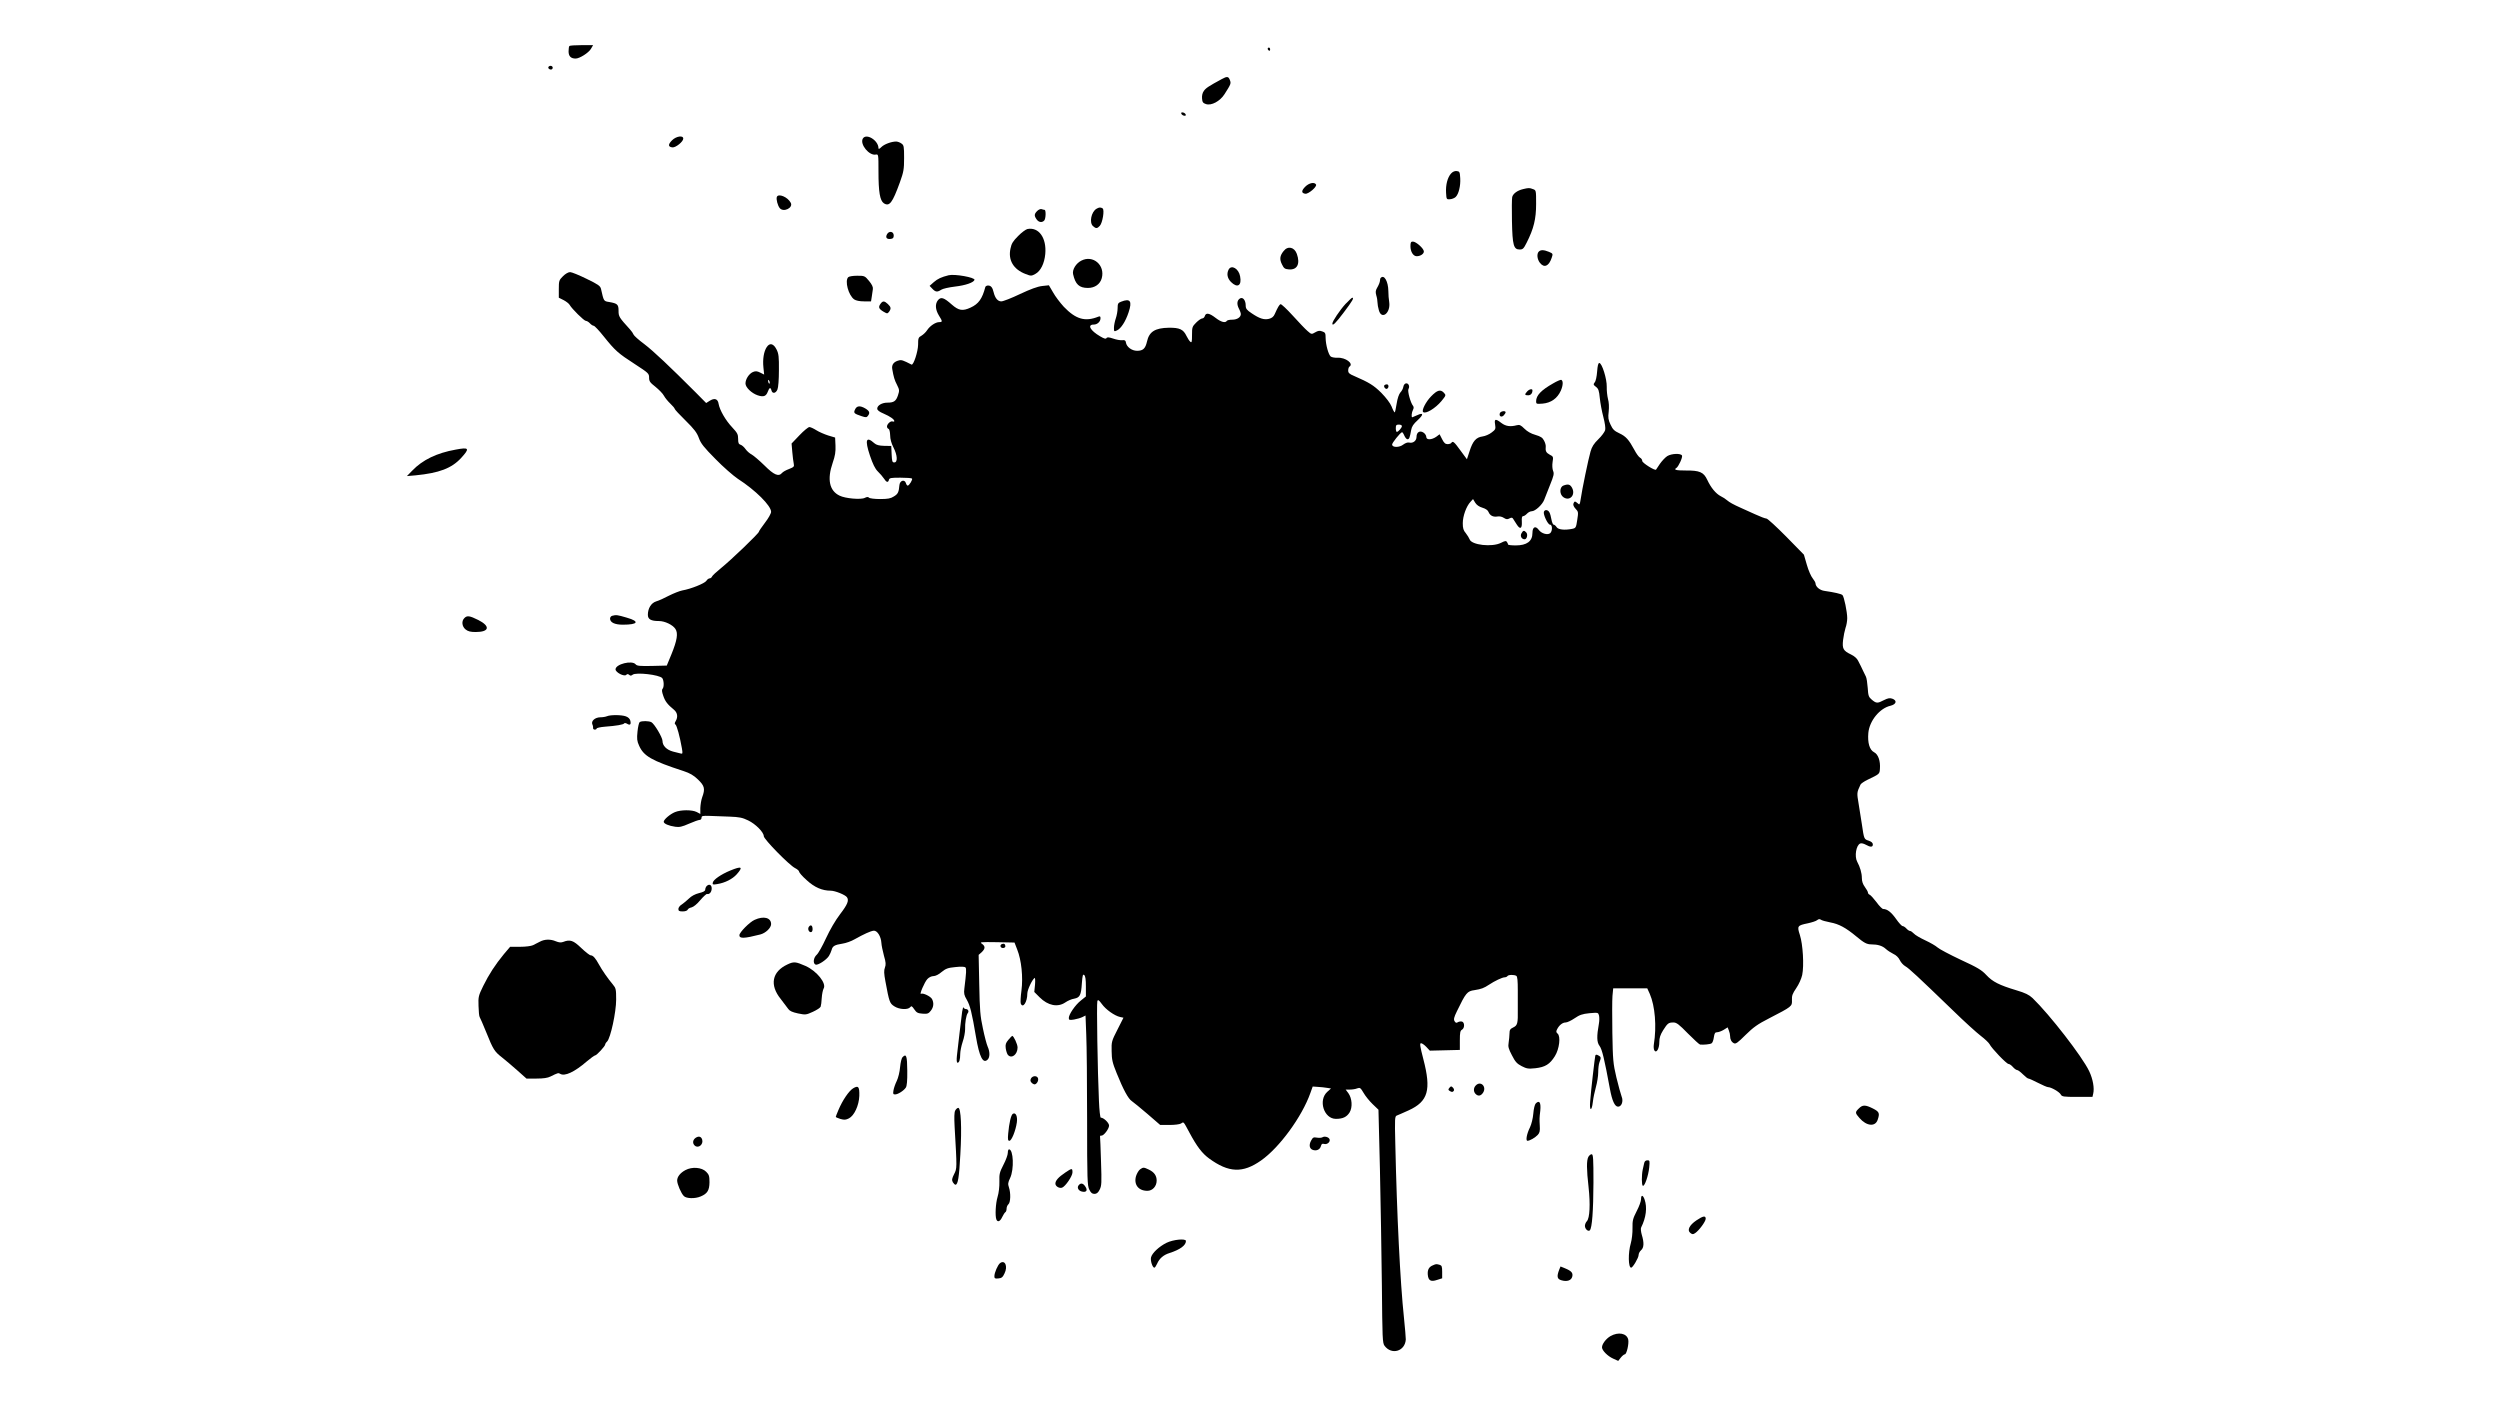 <svg height="1152pt" preserveAspectRatio="xMidYMid meet" viewBox="0 0 2049 1152" width="2049pt" xmlns="http://www.w3.org/2000/svg"><g transform="matrix(.1 0 0 -.1 0 1152)"><path d="m4667 11143c-4-3-7-23-7-44 0-40 19-59 58-59 32 0 106 47 125 79l18 31h-94c-51 0-97-3-100-7z"></path><path d="m10390 11121c0-6 5-13 10-16 6-3 10 1 10 9 0 9-4 16-10 16-5 0-10-4-10-9z"></path><path d="m4497 10974c-9-10 2-24 19-24 8 0 14 7 14 15 0 15-21 21-33 9z"></path><path d="m10014 10872c-109-59-131-74-147-97-12-16-17-39-15-62 2-30 8-38 32-46 44-15 115 23 152 81 53 83 55 88 44 116-11 30-23 32-66 8z"></path><path d="m9682 10588c3-7 13-15 22-16 12-3 17 1 14 10-3 7-13 15-22 16-12 3-17-1-14-10z"></path><path d="m5508 10370c-34-34-33-54 3-58 27-3 89 47 89 72 0 29-58 20-92-14z"></path><path d="m7071 10383c-24-47 53-140 106-130 23 4 23 4 23-139 0-168 12-238 44-260 46-29 70 2 132 173 30 84 34 105 34 198 0 96-2 105-22 119-12 9-32 16-43 16-39 0-98-22-121-45-16-16-24-19-24-10 0 65-102 127-129 78z"></path><path d="m11893 10098c-29-32-45-93-41-158 3-54 4-55 32-53 16 1 36 9 46 18 25 23 42 91 38 155-3 50-5 55-28 58-17 2-33-5-47-20z"></path><path d="m10698 9990c-33-33-33-53 0-58 26-4 99 59 88 76-13 22-57 13-88-18z"></path><path d="m12483 9970c-47-11-82-37-89-65-3-14-4-103-2-198 4-198 14-232 63-232 26 0 33 7 57 55 59 116 78 196 78 318 0 112 0 113-26 122-28 11-35 11-81 0z"></path><path d="m6367 9906c-7-18 7-72 24-92 31-37 112 3 90 44-25 48-102 79-114 48z"></path><path d="m8987 9809c-43-25-61-113-29-142 24-22 35-21 56 2 23 25 40 132 23 143-16 10-28 10-50-3z"></path><path d="m8501 9791c-25-25-26-39-5-69 17-24 43-29 62-10 14 14 16 88 3 88-5 0-16 3-24 6-9 3-25-4-36-15z"></path><path d="m8421 9643c-13-3-48-28-76-57-42-42-55-62-63-103-21-95 24-171 124-209 44-17 47-17 80 1 43 23 74 86 81 163 12 132-53 223-146 205z"></path><path d="m7270 9600c-15-27-2-43 31-38 18 2 24 9 24 28 0 34-39 40-55 10z"></path><path d="m11560 9502c0-45 23-82 51-82 31 0 59 19 59 39 0 24-64 81-90 81-16 0-20-7-20-38z"></path><path d="m10521 9463c-32-39-35-68-14-110 16-33 23-38 56-41 69-6 95 45 66 127-20 56-74 68-108 24z"></path><path d="m12612 9458c-18-18-14-62 9-92 35-45 74-28 97 42 11 32 10 34-23 48-42 17-67 18-83 2z"></path><path d="m8863 9384c-44-22-76-74-68-111 19-84 50-113 122-113 56 0 100 31 113 80 29 107-72 193-167 144z"></path><path d="m10070 9311c-18-35-11-71 19-102 53-53 90-30 75 46-11 63-71 98-94 56z"></path><path d="m4614 9256c-32-32-34-38-34-105v-71l40-20c21-11 44-29 49-39 18-32 118-131 133-131 8 0 23-9 33-20s24-20 31-20 44-39 82-87c94-117 117-138 255-227 112-73 117-77 117-111 0-30 7-40 53-76 28-23 60-55 69-73 9-17 33-46 52-64 20-19 36-38 36-43s40-48 89-96c71-70 93-99 109-143 16-45 41-76 136-172 63-65 146-137 183-162 145-93 273-221 273-271 0-13-22-53-50-89-27-36-50-69-50-74 0-13-225-229-309-297-38-31-72-62-75-70s-12-15-19-15c-8 0-21-9-28-21-15-21-126-66-196-78-22-4-72-24-110-43-37-20-84-41-105-47-41-13-68-57-68-110 0-37 26-51 91-51 48 0 113-31 135-65 23-35 14-93-33-208l-38-92-121-3c-99-2-123 0-134 13-29 36-165 2-165-41 0-25 71-62 88-45 8 8 14 8 24 0 9-9 17-8 28 1 27 22 220 0 243-28 14-19 16-74 2-88-7-7-5-25 6-56 15-45 34-71 88-115 29-24 34-60 14-93-9-15-10-23-2-28 11-7 36-98 53-195 7-41 6-47-8-43-9 2-38 9-64 16-53 14-87 48-87 87 0 29-66 140-91 154-21 11-79 12-96 1-6-4-14-39-18-78-6-59-4-78 13-115 38-86 102-123 366-209 51-17 81-34 117-69 54-52 60-76 34-146-8-22-14-61-15-88v-48l-30 16c-38 19-130 19-178-1-41-17-92-61-92-79 0-16 43-34 95-41 33-5 56 0 112 25 39 17 78 31 87 31s16 8 16 18c0 15 8 17 68 15 37-1 110-4 162-6 79-3 105-8 152-31 61-29 128-97 128-129 0-25 211-240 257-262 18-9 33-22 33-30 0-7 28-39 62-69 64-59 127-86 197-86 35 0 120-34 133-54 18-26 4-60-56-138-39-51-83-127-116-198-29-63-63-124-76-135-27-24-33-72-9-81 18-7 88 38 109 71 8 13 18 35 22 49 8 32 24 42 89 52 28 4 73 20 100 36 75 42 130 67 155 70 29 4 61-46 64-100 1-20 11-67 21-105 16-54 17-73 8-97-9-23-8-49 4-113 31-168 35-180 72-204 40-27 112-31 131-8 10 13 15 10 34-18 18-27 29-32 68-35 40-3 49 1 67 24 23 29 27 64 10 96-12 22-74 52-90 43-17-11 29 97 52 121 13 14 34 24 50 24s43 13 67 34c35 28 51 34 113 40 44 5 75 4 82-3 9-9 7-43-9-173-5-40-2-55 20-92 27-47 42-106 75-303 28-166 58-225 96-187 19 19 19 64 0 106-8 18-26 85-39 149-22 101-26 149-30 360l-5 243 25 22c30 29 31 48 2 69-21 14-13 15 122 13l145-3 22-57c35-87 49-227 35-336-7-50-9-97-6-106 17-45 54 11 54 81 0 31 40 115 60 128 4 3 6-22 3-55l-6-60 44-44c68-68 148-84 210-42 20 14 52 28 73 31 47 9 57 29 63 126 5 65 8 77 19 68 10-8 14-37 14-94v-82l-41-33c-46-36-99-114-99-143 0-17 5-19 43-13 23 4 54 13 68 20l26 13 6-156c4-86 7-399 7-696 0-494 2-543 18-575 13-26 23-35 42-35 18 0 30 9 43 35 16 32 17 54 11 230-3 107-7 200-8 205 0 6 4 9 11 8 18-4 63 55 63 82 0 22-44 65-68 65-5 0-12 61-15 138-11 238-20 799-13 817 5 14 12 10 37-24 32-45 104-96 149-106l28-6-49-97c-48-94-50-100-48-177 1-69 6-94 41-180 54-134 95-211 125-230 13-9 71-56 128-105l104-90h76c42 0 84 5 95 12 23 15 17 21 70-77 60-112 103-168 159-209 161-118 277-123 427-17 150 105 335 358 404 553l19 53 43-3c24-1 57-5 75-8l32-5-30-27c-77-69-28-222 70-222 57 0 88 15 112 52 26 42 21 116-10 159l-22 29h35c19 0 46 4 60 10 23 8 27 5 52-37 14-25 48-67 74-92l48-46 12-485c6-267 13-696 16-955 4-437 5-472 22-495 58-78 168-45 174 52 0 13-6 93-15 178-31 291-58 842-71 1428-5 204-4 223 12 229 9 3 53 23 98 43 159 73 186 166 120 419-28 108-31 131-19 131 8 0 28-14 43-30l29-31 123 3 123 3v78c0 64 3 80 18 88 22 13 22 58 1 66-9 3-24 1-34-4-13-9-19-7-28 7-9 15-6 31 19 82 73 151 84 165 144 173 56 9 76 16 120 45 45 30 108 60 127 60 9 0 20 5 23 10 7 12 55 13 73 2 9-6 12-40 12-118 0-60 0-131 0-159 2-112-3-129-36-145-26-12-32-21-32-50 0-19-4-53-7-75-6-33-1-51 27-104 27-53 41-69 80-89 41-21 54-23 112-17 81 9 119 33 160 99 37 59 49 163 22 185-12 10-13 18-4 35 17 34 45 56 70 56 13 0 45 15 73 34 41 28 63 36 122 42 72 6 72 6 79-20 3-14 3-43-1-64-19-106-18-154 5-184 21-28 40-108 85-352 18-98 40-146 67-146 29 0 45 45 29 83-7 18-26 88-43 157-27 115-29 143-33 365-2 132-2 268 1 303l6 62h140 139l21-46c43-99 57-267 33-414-3-19-1-42 5-50 17-24 40 16 40 70 0 34 8 59 31 96 37 58 44 64 85 64 25 0 45-15 118-90 49-49 93-90 100-91 28-3 82 2 94 10 8 4 16 27 19 50 5 33 10 41 27 41 11 0 36 9 54 20l32 20 10-26c6-14 10-34 10-44 0-29 11-50 31-60 15-8 31 3 96 68 64 63 99 88 193 136 188 97 189 98 187 149-2 37 5 54 35 98 22 32 42 77 49 108 16 77 6 251-19 328-24 74-21 78 66 96 32 7 67 18 76 26 11 9 20 10 29 4 6-6 42-16 79-23 70-13 126-43 214-116 62-52 85-64 122-64 53 0 91-12 118-37 14-13 42-31 62-41 23-10 43-30 53-51 9-19 29-41 45-50 30-17 100-82 389-361 93-91 197-185 230-210s65-56 71-67c17-35 140-163 156-163 8 0 24-11 36-25s28-25 35-25 28-16 47-35 39-35 46-35c6 0 41-16 78-35s74-35 82-35c25 0 93-39 104-60 10-18 21-20 135-20h125l6 26c11 45-2 120-33 185-57 120-324 464-464 599-29 27-59 42-133 64-140 42-195 70-246 125-38 41-71 61-210 125-91 43-176 88-190 101s-59 39-100 58-84 44-94 56c-11 11-24 21-31 21s-20 9-30 20-24 20-31 20-31 26-54 59c-39 55-72 81-105 81-8 0-33 25-55 56-23 30-48 58-56 61s-14 11-14 17c0 7-11 27-25 46-17 23-25 47-25 74 0 41-15 91-38 133-24 44-9 137 25 150 9 4 29-1 45-10 39-22 58-21 58 2 0 13-11 23-34 31-38 12-38 12-56 135-6 39-18 112-26 164-16 95-16 94 15 161 4 8 30 26 57 39 100 48 99 47 102 90 5 64-14 119-48 136-37 19-54 77-47 158 9 99 93 203 182 223 48 12 56 43 14 58-21 7-36 4-68-12-53-28-63-27-99 3-26 22-30 32-34 97-3 40-9 82-15 93s-16 31-22 45-15 32-19 40c-5 8-15 29-23 45-9 19-31 38-58 51-64 31-73 47-65 119 4 33 13 77 20 99 8 21 14 57 14 80 0 51-26 176-39 189-10 10-69 23-146 34-40 5-74 34-75 62 0 7-11 26-23 41-13 15-35 65-48 111l-24 83-145 148c-80 81-153 148-162 148-10 0-52 16-95 36s-94 43-113 51c-65 29-95 46-115 63-11 10-34 25-51 33-41 21-81 70-111 134s-62 78-180 77c-77 0-98 6-73 21 17 11 52 86 46 101-8 20-85 18-121-4-16-10-43-39-60-63-16-24-31-46-32-48-8-11-113 55-113 71 0 10-8 22-18 27s-31 34-46 63c-46 85-70 112-124 137-41 19-54 32-72 71-19 40-21 57-15 107 4 38 2 76-6 104-6 24-11 69-10 99 2 63-39 195-61 195-9 0-14-21-18-71-3-40-11-79-20-88-12-16-11-20 10-36s26-30 32-92c4-40 17-110 29-155 13-50 19-91 15-108-4-15-29-49-56-75-36-35-53-61-64-101-17-58-70-313-81-392-7-44-9-47-24-32-22 19-27 19-35-2-4-10 2-26 17-42 24-25 24-29 14-93-9-62-12-66-40-72-63-13-116-7-129 14-7 11-18 20-24 20s-14 19-18 41c-4 23-11 50-17 60-12 22-37 25-45 5-8-21 32-106 50-106 21 0 21-53 1-70-21-17-71-3-93 27-27 37-52 25-52-25 0-68-46-102-137-102-35 0-63 3-63 8 0 4-4 13-9 20-7 11-16 10-49-7-73-37-242-18-257 29-4 11-18 33-31 50-20 23-25 41-25 82 0 58 29 139 63 175l21 23 18-30c12-19 32-33 59-41s45-21 50-35c12-30 39-43 73-37 16 3 37-1 52-11 20-13 30-14 46-5 17 9 24 8 30-2 5-8 19-29 30-47 28-44 45-36 42 22-2 33 1 46 11 46 7 0 21 9 31 20s28 20 39 20c29 0 87 54 102 93 7 18 28 72 48 122 31 76 35 94 25 116-6 16-8 46-4 72 7 43 6 46-24 61-29 16-36 29-32 68 1 9-5 31-14 47-12 24-27 34-71 47-36 10-67 28-90 51-29 29-40 34-62 28-53-14-90-9-126 18-49 38-60 35-52-12 6-37 3-42-29-66-19-15-52-29-74-32-53-7-80-38-106-120l-22-67-53 72c-52 72-63 81-75 62-3-5-17-10-30-10-19 0-30 10-45 40l-21 41-28-21c-38-26-81-27-81-1 0 11-10 27-22 35-30 21-58 4-58-34 0-33-29-55-61-47-11 3-31-4-47-16-32-26-92-26-92 0 0 14 64 94 81 101 3 1 12-11 19-28 7-16 18-30 26-30 14 0 19 13 30 75 5 30 19 50 53 81 51 47 49 66-4 41-20-9-38-17-40-17-9 0-5 41 6 61 7 13 7 24 1 32-21 25-48 124-38 139 13 21 0 50-21 46-10-2-19-14-21-28s-13-35-24-46c-12-14-24-48-31-93-6-39-13-71-16-71s-15 21-25 48c-12 29-45 72-85 113-63 62-99 84-223 138-39 16-48 25-48 45 0 14 5 28 10 31 38 24-32 77-97 73-23-1-48 4-56 10-19 16-41 96-42 152 0 39-3 46-28 54-21 8-34 6-58-8-29-17-30-17-62 11-18 15-72 72-121 126s-94 96-100 94c-11-4-23-25-48-81-9-21-23-33-47-39-41-10-78 2-143 46-39 26-48 37-48 63 0 43-23 72-47 58-24-15-28-46-9-83 9-16 16-37 16-45 0-26-30-46-70-46-21 0-42-4-45-10-12-19-47-10-92 25-52 40-79 44-88 15-3-11-13-20-22-20-8 0-30-15-49-34-32-32-34-38-34-101 0-57-2-66-14-56-8 7-22 28-31 47-26 55-57 69-145 68-113-2-161-32-179-113-13-57-32-76-81-76-44 0-87 32-92 69-2 16-9 20-30 18-15-2-48 4-74 13-36 12-49 13-55 4-5-9-19-5-51 14-83 48-109 97-53 97 29 0 55 24 55 52 0 15-4 18-17 13-109-44-185-22-284 81-30 33-70 85-88 118l-34 58-55-6c-38-4-97-26-182-66-69-33-138-60-153-60-29 0-51 26-63 75-9 39-22 55-46 55-10 0-20-6-22-12-25-96-55-139-121-169-65-30-97-25-154 25-65 58-89 65-113 36-25-31-22-77 7-125 31-49 31-55 3-55-30 0-76-31-99-66-10-16-31-36-46-45-26-14-28-21-28-75-1-56-38-170-54-162-70 36-82 40-104 34-41-10-60-35-54-70 11-65 19-92 40-132 19-38 20-45 7-84-16-48-34-60-87-60-44 0-83-23-83-49 0-13 17-26 53-41 53-23 87-47 87-61 0-5-6-6-14-3-16 6-46-21-46-42 0-8 6-17 13-19 7-3 12-25 13-53 0-30 10-66 27-99 33-64 36-123 7-123-17 0-19 8-22 68l-3 67-58 1c-42 1-64 7-80 21-68 61-80 29-37-100 24-71 42-108 65-131 18-17 40-43 50-58 20-32 35-36 41-10 4 15 18 17 94 17 48 0 91-3 95-7 8-7-23-58-35-58-5 0-12 9-15 21-11 33-49 21-53-16-5-59-12-74-46-94-26-17-50-21-113-21-44 0-84 5-90 11-8 8-17 7-34-1-30-17-161-6-208 18-83 40-103 133-56 269 20 57 25 90 23 141l-3 66-57 17c-31 10-75 29-97 43s-48 26-57 26-46-30-81-67l-65-68 6-70c3-38 9-82 12-96 5-23 1-27-39-43-25-9-51-24-57-32-28-33-66-17-144 61-42 41-89 81-105 90-16 8-39 28-50 44-12 17-30 33-41 36-16 5-20 15-20 49 0 36-6 48-48 93-55 58-103 142-112 193-6 42-34 51-75 24l-27-17-86 87c-212 212-345 338-421 396-46 34-85 69-88 78-4 10-16 28-29 42-90 99-94 106-94 153 0 52-9 60-77 72-45 7-44 5-67 108-6 24-23 36-118 82-61 30-122 55-135 55-15 0-39-14-59-34zm6876-1228c0-14-30-48-42-48-4 0-8 14-8 30 0 25 4 30 25 30 14 0 25-5 25-12z"></path><path d="m7775 9264c-60-15-90-29-121-56l-35-31 22-23c26-28 41-30 73-9 13 9 63 20 112 26 87 10 154 33 161 55 6 20-163 50-212 38z"></path><path d="m6952 9248c-30-30 2-149 49-182 15-10 44-16 81-16h57l6 38c3 20 7 48 9 62 3 16-7 38-31 67-35 42-37 43-97 43-35 0-67-5-74-12z"></path><path d="m11317 9243c-4-3-7-14-7-24s-9-33-20-52c-16-27-18-39-10-68 6-18 10-45 10-59s5-42 11-62c22-83 98-24 85 66-4 22-7 63-7 90-1 79-34 138-62 109z"></path><path d="m11027 9028c-44-48-107-141-107-160 0-24 27 3 94 92 71 94 86 120 69 120-4 0-29-24-56-52z"></path><path d="m9188 9047c-24-9-28-16-28-53 0-23-7-61-15-84s-15-58-15-76c0-32 1-33 25-22 32 15 70 72 95 148 31 93 14 117-62 87z"></path><path d="m7216 9029c-19-27-13-41 26-64 30-17 31-17 45 0 18 26 16 38-10 63-29 27-42 28-61 1z"></path><path d="m6284 8675c-24-36-34-100-27-167l6-58-32 16c-26 13-38 14-60 5-32-14-61-58-61-94 0-32 50-80 100-97 48-16 69-8 83 30 13 35 23 38 30 10 7-29 36-25 49 8 7 15 12 82 12 157 1 111-2 136-19 170-25 50-56 58-81 20zm24-296c-3-8-7-3-11 10-4 17-3 21 5 13 5-5 8-16 6-23z"></path><path d="m12730 8378c-99-56-140-99-140-147 0-22 3-23 54-19 68 6 120 43 148 105 20 45 21 84 3 90-5 1-35-11-65-29z"></path><path d="m11346 8362c-8-13 11-35 23-28 16 10 14 36-3 36-8 0-17-4-20-8z"></path><path d="m12517 8312c-23-25-21-32 7-32 22 0 36 16 36 41 0 15-26 10-43-9z"></path><path d="m11729 8271c-43-44-79-115-65-128 19-19 101 30 151 91 37 45 37 47 20 66-28 31-55 24-106-29z"></path><path d="m7008 8164c-14-29-9-34 54-55 36-12 42-11 53 5 17 23 11 38-24 59-42 24-69 22-83-9z"></path><path d="m12293 8134c-9-25 12-38 31-19 9 9 16 21 16 26 0 15-40 10-47-7z"></path><path d="m3735 7835c-156-28-271-84-355-171l-45-46 70 6c195 19 297 58 375 143 72 79 66 89-45 68z"></path><path d="m12813 7540c-33-14-32-74 2-96 51-34 100 19 70 77-16 30-33 34-72 19z"></path><path d="m12470 7149c-13-22 1-49 26-49 18 0 28 38 14 55-17 20-27 19-40-6z"></path><path d="m5018 6473c-10-2-18-13-18-23 0-32 39-50 105-50 126 0 140 27 31 58-75 22-86 24-118 15z"></path><path d="m3806 6454c-25-24-20-69 10-93 20-16 41-21 83-21 112 0 122 47 22 98-72 36-93 39-115 16z"></path><path d="m4975 5650c-11-5-36-9-56-9-43-1-76-31-64-58 5-10 7-24 6-30-1-7 5-13 14-13 8 0 15 4 15 9s30 12 68 15c95 7 151 17 158 27 2 5 14 3 24-3 24-15 34-6 26 26-4 15-17 28-37 35-37 13-125 13-154 1z"></path><path d="m5985 4385c-75-31-139-75-143-99-4-17 1-18 36-12 64 10 125 41 160 80 55 62 42 70-53 31z"></path><path d="m5792 4258c-6-6-12-20-12-29 0-12-14-20-51-29-32-8-62-24-82-44-18-17-44-39-59-49-16-9-28-26-28-37 0-16 7-20 35-20 21 0 38 6 41 14s17 16 32 19c16 4 45 27 72 60 25 29 50 52 55 50 19-5 36 14 38 42 2 32-20 44-41 23z"></path><path d="m6185 3981c-41-18-125-103-125-126 0-29 38-28 171 6 44 11 89 54 89 85 0 53-61 69-135 35z"></path><path d="m6631 3926c-14-16-4-46 15-46 8 0 14 10 14 24 0 30-14 41-29 22z"></path><path d="m4425 3802c-16-8-42-21-57-29-15-7-59-13-107-13h-80l-51-60c-72-88-121-163-169-260-39-80-42-89-39-165 1-44 5-84 9-90 4-5 28-62 54-125 57-142 67-158 131-208 27-22 84-69 125-106l74-66h82c56 0 92 5 115 17 60 30 65 31 79 22 37-23 117 14 220 103 31 26 61 48 67 48 12 0 82 76 82 89 0 5 7 17 16 25 28 28 74 240 74 343 0 85-2 94-27 124-38 45-88 116-114 164-28 52-49 75-67 75-9 0-43 27-78 60-65 63-92 72-148 50-18-7-35-5-60 5-44 19-92 18-131-3z"></path><path d="m8213 3783c-21-7-15-33 7-33 11 0 20 6 20 14 0 18-11 25-27 19z"></path><path d="m6453 3615c-126-59-147-168-54-283 25-33 53-69 62-82 11-16 33-26 79-36 62-13 67-12 122 13 31 14 60 33 64 42 3 9 8 41 9 72 2 31 9 65 15 76 27 42-56 145-148 186-82 36-96 37-149 12z"></path><path d="m7886 3230c-7-53-34-279-43-362-4-37-2-58 5-58 14 0 22 25 22 71 0 22 9 67 20 100 12 34 20 80 20 102-2 51 9 118 22 134 12 15 2 33-17 33-7 0-15 6-18 13-2 6-7-8-11-33z"></path><path d="m8265 2998c-22-26-26-39-22-70 3-22 11-45 17-53 30-36 80 1 80 60 0 26-32 95-44 95-2 0-16-14-31-32z"></path><path d="m13075 2868c-4-15-35-281-42-375-7-81 13-85 22-5 3 31 15 86 25 122s19 90 19 120 4 68 10 83c15 39 14 45-9 57-15 8-21 8-25-2z"></path><path d="m7398 2856c-9-8-17-43-21-83-3-38-15-87-27-112-12-24-24-59-27-77-5-29-3-34 13-34 23 0 71 30 88 56 9 13 13 56 12 138-1 122-8 143-38 112z"></path><path d="m8450 2681c-7-15-6-24 6-36 9-9 21-14 27-12 18 6 31 33 24 51-9 22-44 20-57-3z"></path><path d="m12096 2624c-20-19-21-51-2-70 21-21 43-17 61 10 32 49-19 101-59 60z"></path><path d="m6992 2600c-35-22-86-97-120-177-12-28-22-54-22-57s17-10 38-17c32-9 44-8 70 5 44 23 82 106 85 184 2 76-8 88-51 62z"></path><path d="m11880 2605c-12-14-11-18 1-26 19-12 26-11 35 2 3 6 0 17-8 25-13 13-16 13-28-1z"></path><path d="m12587 2476c-8-8-17-44-20-83-3-38-15-87-27-112-27-54-37-111-21-111 19 0 64 26 85 49 15 16 19 33 16 74-3 57-3 63 4 122 7 69-7 91-37 61z"></path><path d="m15235 2435c-32-31-31-37 5-78 58-67 129-74 149-16 19 55 14 67-39 94-62 31-84 31-115 0z"></path><path d="m7829 2418c-8-14-9-56-5-132 20-347 20-341-4-389-18-36-20-48-11-66 7-11 16-21 22-21 20 0 30 59 40 248 13 221 5 382-17 382-7 0-19-10-25-22z"></path><path d="m8301 2391c-15-10-30-74-38-163-4-47-2-58 10-58 18 0 51 82 61 150 7 51-9 86-33 71z"></path><path d="m5701 2194c-24-17-27-46-6-64 30-25 72 11 60 50-8 26-29 31-54 14z"></path><path d="m10839 2199c-8-5-28-6-46-3-28 5-33 2-48-26-19-36-12-66 16-75 30-10 58 4 65 31 5 19 11 23 28 18 25-6 51 18 43 39-7 18-41 27-58 16z"></path><path d="m8260 2071c0-16-16-60-36-98-31-61-35-75-33-138 1-41-5-93-15-125-16-54-21-154-10-184 10-26 31-18 48 19 9 19 21 37 26 40 6 3 10 17 10 29 0 13 7 29 15 36 18 15 20 92 4 139-9 26-8 39 10 76 34 71 27 235-9 235-6 0-10-13-10-29z"></path><path d="m13018 2038c-15-29-15-100 2-249 15-138 10-252-14-278-9-9-16-27-16-38 0-26 27-50 40-37 19 19 29 160 30 392 0 197-2 232-15 232-8 0-20-10-27-22z"></path><path d="m13476 1988c-3-13-8-36-12-53-10-47-10-130 1-134 15-5 45 82 52 150 5 55 5 59-15 59-14 0-23-8-26-22z"></path><path d="m5618 1930c-43-23-68-55-68-86 0-29 33-106 55-127 20-21 92-23 138-3 55 23 71 50 72 116 0 51-4 63-27 86-36 37-116 43-170 14z"></path><path d="m9344 1936c-11-8-26-33-33-55-20-69 19-121 93-121 42 0 76 37 76 84 0 40-20 69-64 90-42 20-46 20-72 2z"></path><path d="m8730 1909c-55-37-80-65-80-90 0-22 32-41 55-33 28 11 85 95 85 125 0 36-4 36-60-2z"></path><path d="m8841 1806c-16-19-3-45 26-52 36-9 50 9 29 40-18 29-38 33-55 12z"></path><path d="m13450 1691c0-16-16-60-36-98-31-61-35-76-34-138 1-39-5-94-14-125-23-78-21-200 3-200 13 0 61 81 61 104 0 12 9 29 20 39 24 20 26 62 6 127-7 25-10 52-5 60 40 80 51 163 28 229-14 39-29 40-29 2z"></path><path d="m13904 1518c-59-40-79-82-49-104 16-12 22-12 39 0 31 20 86 95 86 117 0 27-21 24-76-13z"></path><path d="m9561 1334c-62-31-118-84-127-119-7-27 12-85 27-85 5 0 15 15 23 33 18 42 52 72 101 87 87 28 135 63 135 99 0 22-104 12-159-15z"></path><path d="m8196 1167c-18-14-46-78-46-107 0-18 5-21 33-18 26 2 36 10 50 41 29 58 4 115-37 84z"></path><path d="m11745 1150c-33-13-46-36-43-76 4-50 25-62 77-44l41 13v52c0 46-3 53-22 59-27 7-28 7-53-4z"></path><path d="m12779 1113c-21-55-17-76 18-86 45-14 81-2 89 29s-6 47-59 69l-37 15z"></path><path d="m13199 569c-37-22-69-65-69-92 0-25 46-72 91-92l42-19 21 27c12 15 27 27 33 27 15 0 35 87 28 121-12 52-81 65-146 28z"></path></g></svg>